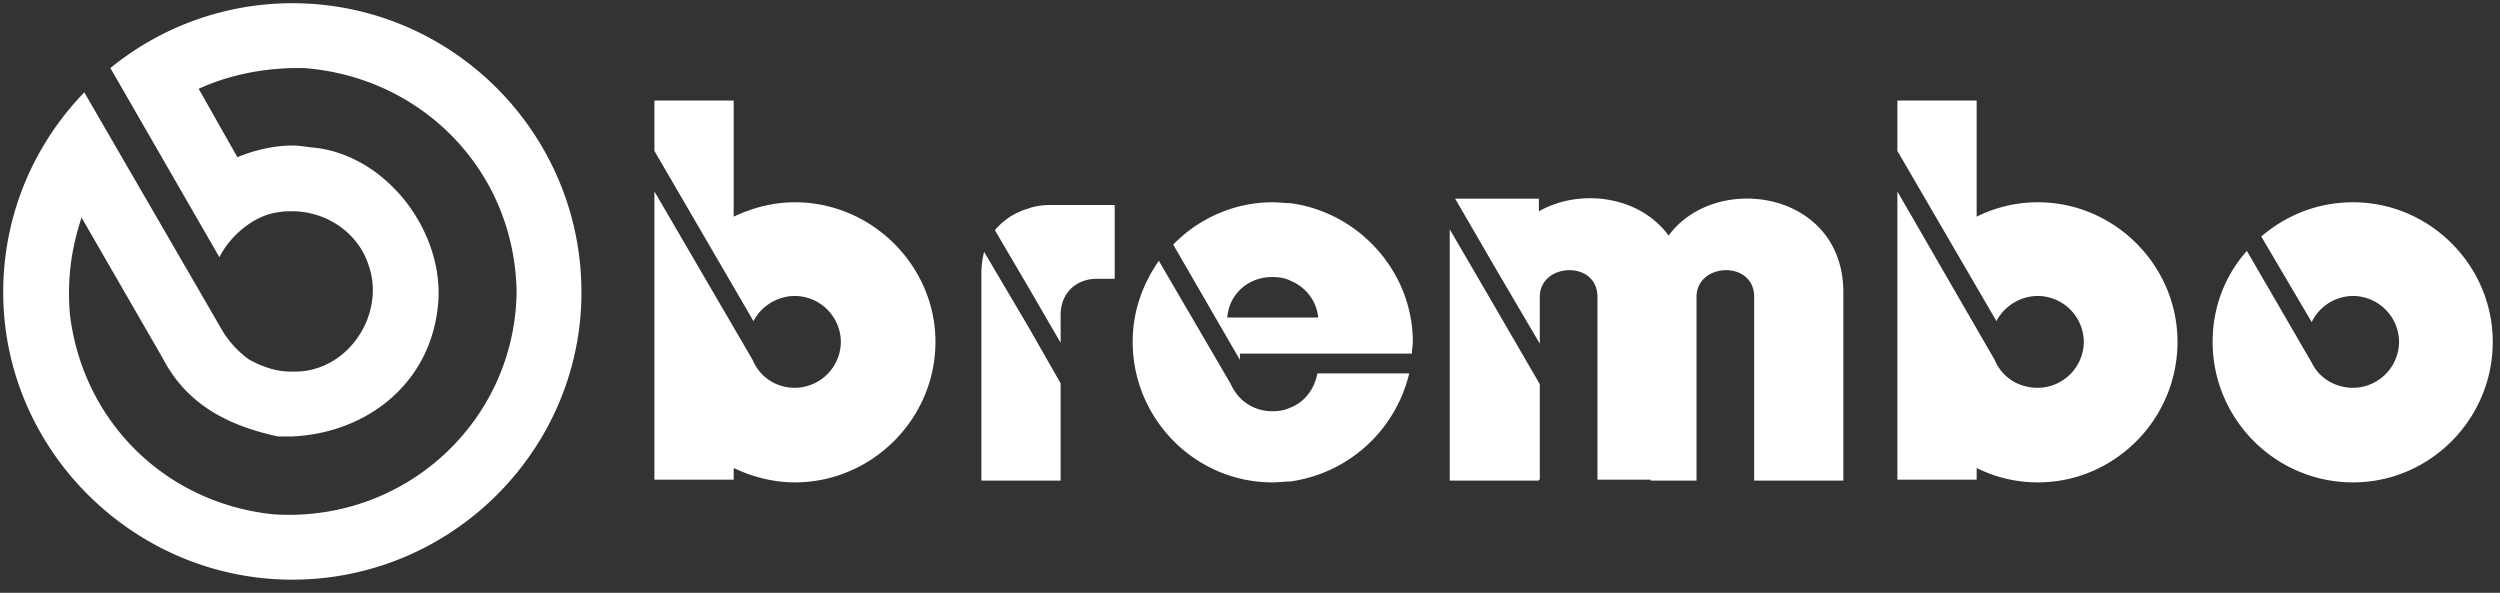 <svg viewBox="0 0 194 46" xmlns="http://www.w3.org/2000/svg" fill-rule="evenodd" clip-rule="evenodd" stroke-linejoin="round" stroke-miterlimit="1.414"><rect x="0" y="0" width="194" height="46" fill="#333333" stroke="none"/><path d="M22.686 5.282c-2.517.07-4.963.559-7.269 1.607l3.005 5.312c1.328-.558 2.866-.908 4.264-.908.49 0 .908.07 1.397.139 5.731.42 10.345 6.362 9.926 12.022-.49 6.22-5.452 10.135-11.323 10.415h-1.12c-3.843-.839-7.057-2.446-8.944-6.082L6.33 16.884c-.838 2.517-1.117 4.893-.908 7.48.98 8.247 7.269 14.537 15.517 15.516.558.07 1.188.07 1.747.07 9.576-.14 17.263-7.759 17.403-17.264C39.95 13.25 32.75 5.98 23.594 5.282h-.908zm0 39.7C10.385 44.981.25 34.916.25 22.685c0-6.011 2.375-11.464 6.29-15.517L17.235 25.62c.488.838 1.187 1.607 2.026 2.237.979.559 2.096.978 3.285.978h.14c4.333.14 7.338-4.543 5.87-8.387-.838-2.446-3.284-4.053-5.87-4.053-.35 0-.7 0-1.049.07-1.887.209-3.774 1.816-4.613 3.494L8.567 5.282A22.32 22.32 0 0 1 22.686.25C35.057.25 45.12 10.314 45.12 22.686c0 12.231-10.064 22.295-22.435 22.295m57.105-19.64l-3.425-5.801c-.14.56-.21 1.118-.21 1.748v16.006h6.15v-7.549l-2.515-4.404zm36.414-1.188l3.285 5.661v7.41h-.07v.07h-6.92v-19.5l3.705 6.359zm0-3.074l3.285 5.59v-3.634c0-2.655 4.473-2.865 4.473 0v14.188h4.124v.07h3.564V23.036c0-2.655 4.474-2.865 4.474 0v14.259h6.92V22.686c0-7.899-9.926-9.366-13.56-4.404-2.237-3.074-6.85-3.704-10.066-1.886v-.979h-6.499l3.285 5.662zm38.582 6.848l-7.549-13.069v22.365h6.151v-.908a10.58 10.58 0 0 0 4.752 1.118c5.942 0 10.834-4.892 10.834-10.904 0-5.94-4.892-10.832-10.834-10.832-1.747 0-3.354.419-4.752 1.118V7.799h-6.151v3.913l7.689 13.21c.559-1.119 1.816-1.956 3.214-1.956a3.596 3.596 0 0 1 3.565 3.563 3.596 3.596 0 0 1-3.565 3.565c-1.538 0-2.795-.838-3.354-2.167zm24.601.21l-5.03-8.667c-1.678 1.887-2.657 4.333-2.657 7.06 0 6.01 4.893 10.903 10.903 10.903 5.942 0 10.834-4.892 10.834-10.904 0-5.94-4.892-10.832-10.834-10.832-2.726 0-5.172.978-7.129 2.655l3.913 6.64a3.593 3.593 0 0 1 3.216-2.026 3.596 3.596 0 0 1 3.565 3.563 3.596 3.596 0 0 1-3.565 3.565c-1.398 0-2.655-.769-3.216-1.957zm-79.26 3.495c1.12-.42 1.888-1.468 2.099-2.656h7.128a11.06 11.06 0 0 1-9.226 8.387c-.42 0-.909.07-1.398.07-5.94 0-10.833-4.892-10.833-10.904 0-2.376.769-4.473 2.028-6.29l5.59 9.575c.56 1.258 1.748 2.097 3.215 2.097.49 0 .979-.07 1.398-.279h-.001zm0-6.99h2.168c-.14-1.327-.979-2.376-2.167-2.865-.42-.21-.909-.28-1.398-.28-1.886 0-3.354 1.329-3.494 3.145h4.892-.001zm0-8.876c-.418 0-.908-.069-1.397-.069-2.934 0-5.731 1.258-7.688 3.284l5.173 8.946v-.49h13.349c0-.349.07-.627.07-.908 0-5.45-4.194-10.064-9.506-10.763h-.001zm-20.337 6.5l-2.586-4.403a5.217 5.217 0 0 1 2.586-1.678c.559-.21 1.187-.279 1.747-.279H86.5v5.731h-1.4c-1.606 0-2.795 1.118-2.795 2.796V26.6l-2.515-4.334zm-21.388 5.661l-7.619-13.069v22.365h6.151v-.908c1.468.699 3.076 1.118 4.752 1.118 5.942 0 10.904-4.892 10.904-10.904 0-5.94-4.962-10.832-10.904-10.832-1.676 0-3.284.419-4.752 1.118V7.799h-6.151v3.913l7.689 13.21c.559-1.119 1.816-1.956 3.214-1.956a3.596 3.596 0 0 1 3.565 3.563 3.596 3.596 0 0 1-3.565 3.565c-1.467 0-2.725-.838-3.284-2.167" fill="#ffffff"/></svg>